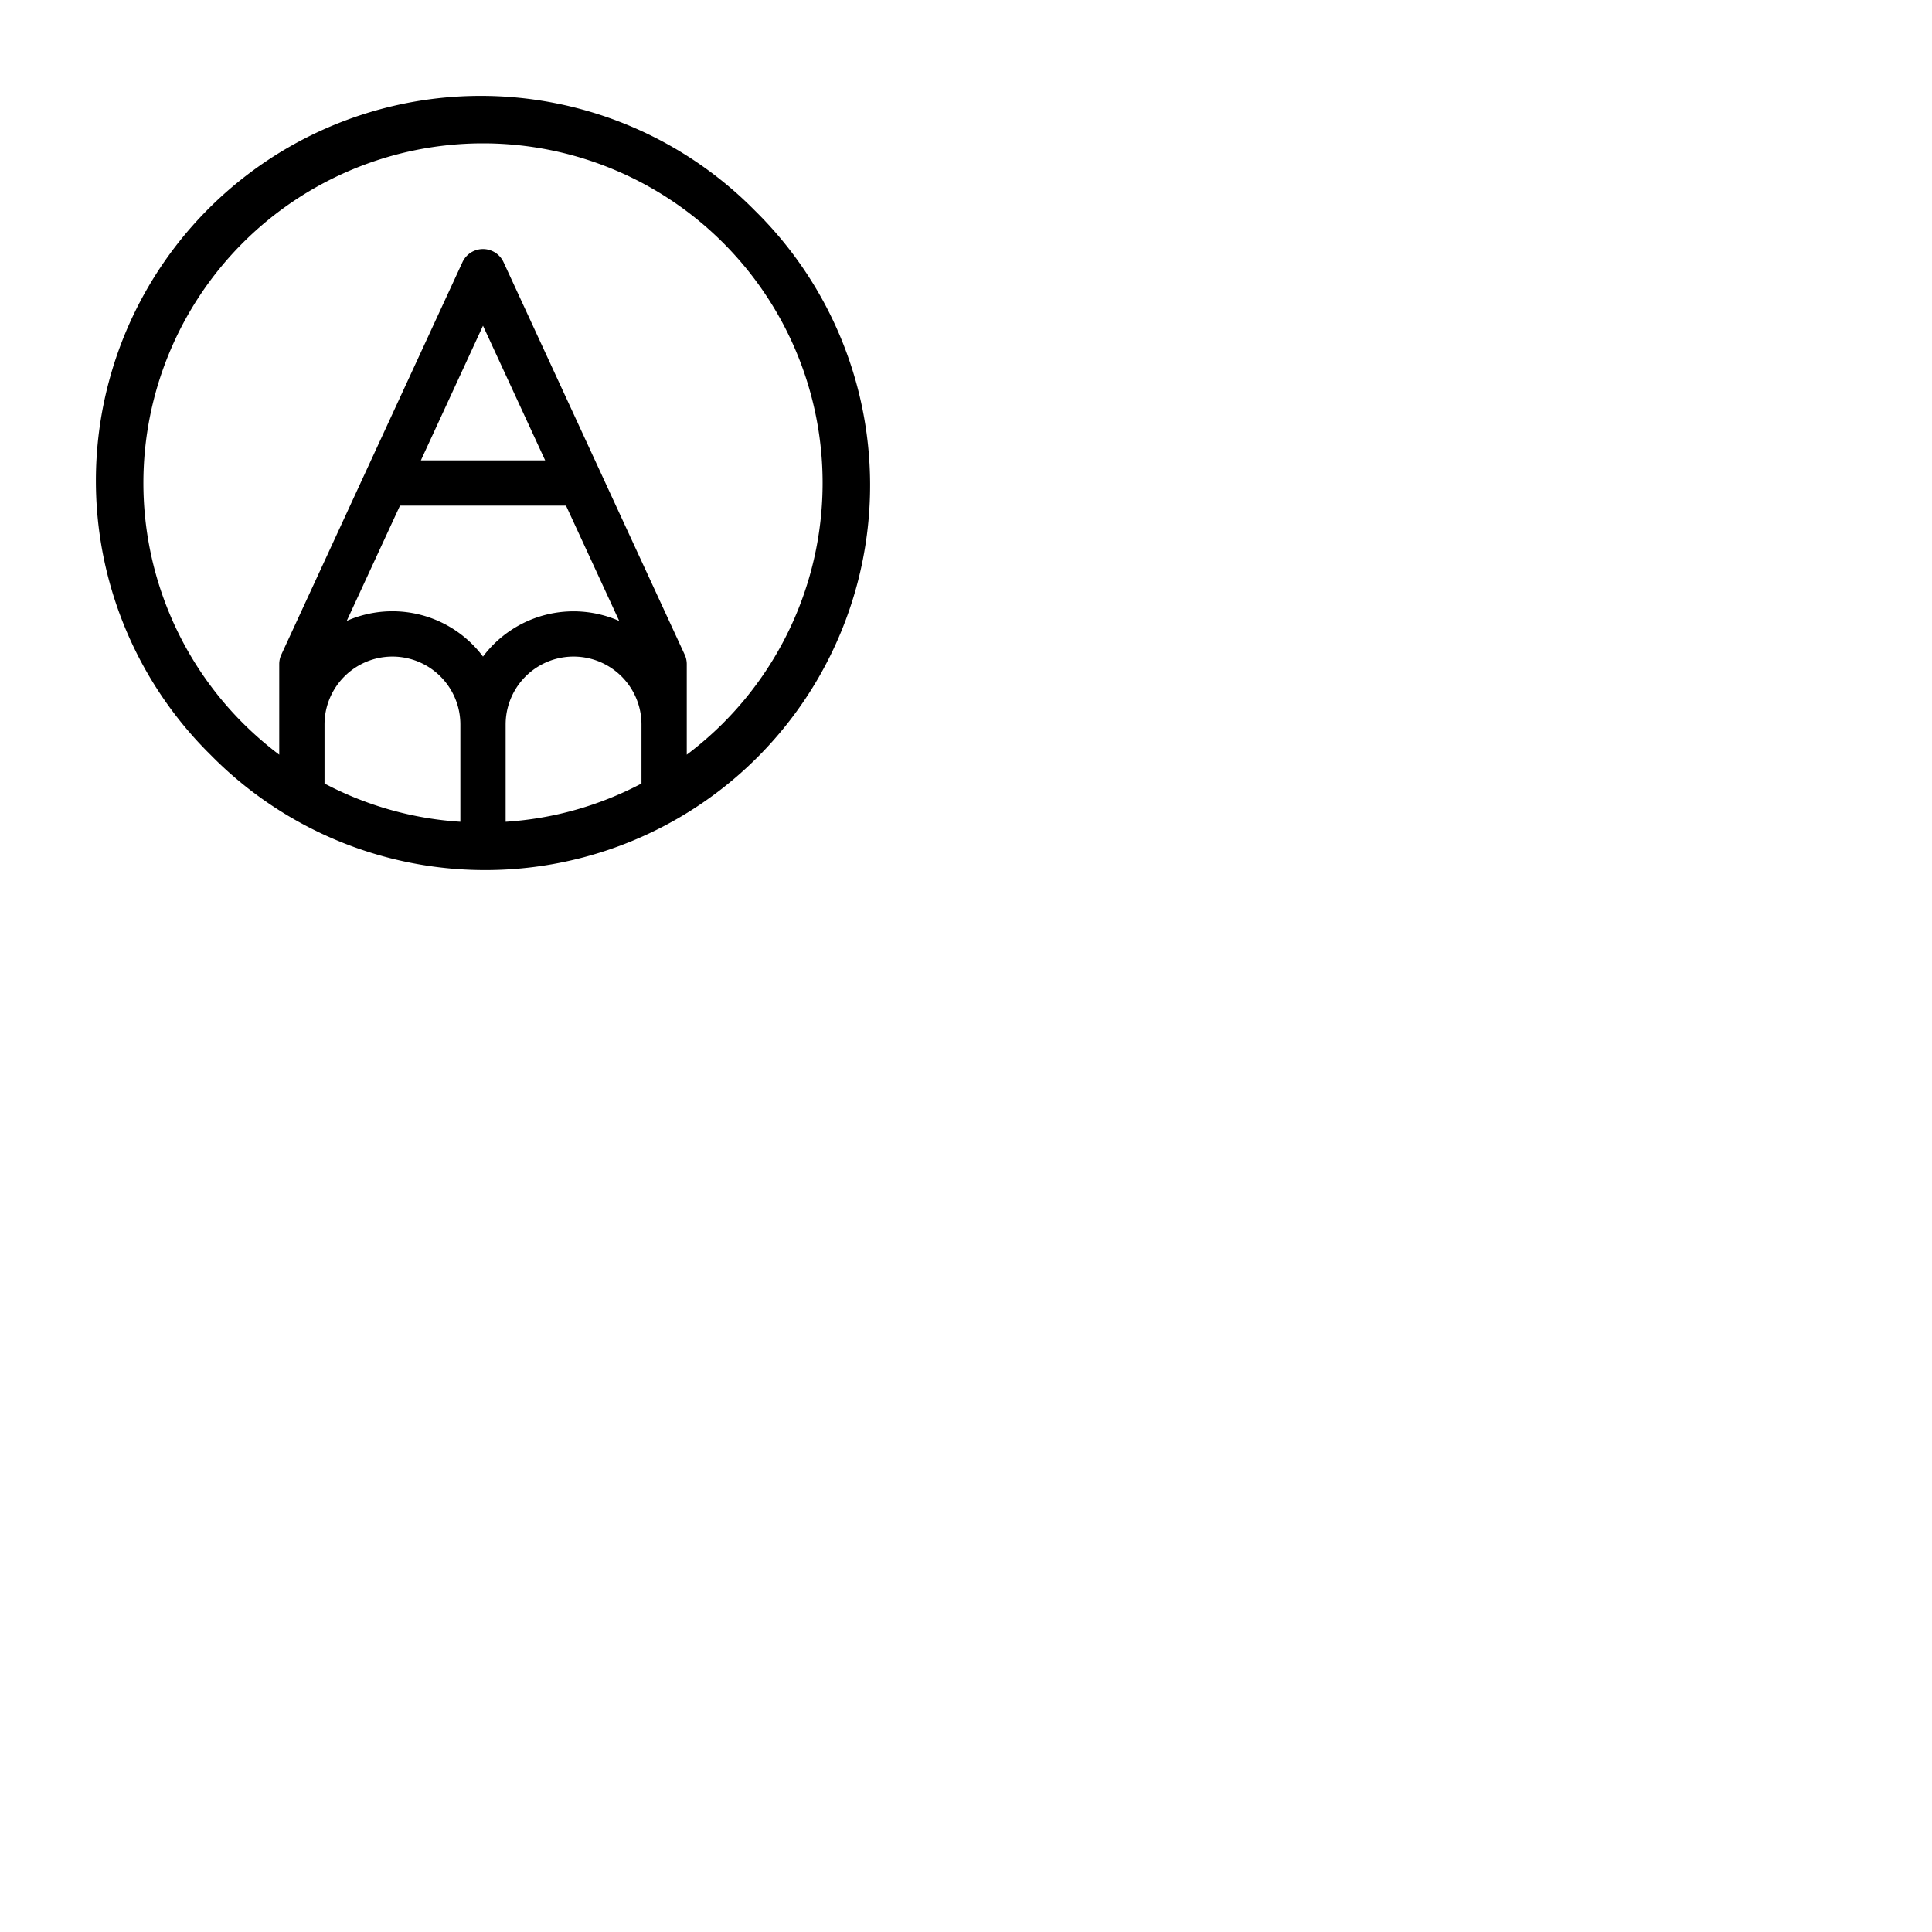 <svg xmlns="http://www.w3.org/2000/svg" version="1.1" viewBox="0 0 512 512" fill="currentColor"><path fill="currentColor" d="M200.12 55.87A102 102 0 1 0 55.88 200.12A102 102 0 1 0 200.12 55.87M106 134h44l14.1 30.56A30 30 0 0 0 128 174a30 30 0 0 0-36.11-9.46Zm5.54-12L128 86.32L144.47 122ZM134 192a18 18 0 0 1 36 0v15.64a89.26 89.26 0 0 1-36 10.14Zm-48 0a18 18 0 0 1 36 0v25.78a89.26 89.26 0 0 1-36-10.14Zm105.64-.36A92.76 92.76 0 0 1 182 200v-24a6 6 0 0 0-.55-2.51l-48-104a6 6 0 0 0-10.9 0l-48 104A6 6 0 0 0 74 176v24a92.76 92.76 0 0 1-9.64-8.37a90 90 0 1 1 127.28 0Z"/></svg>